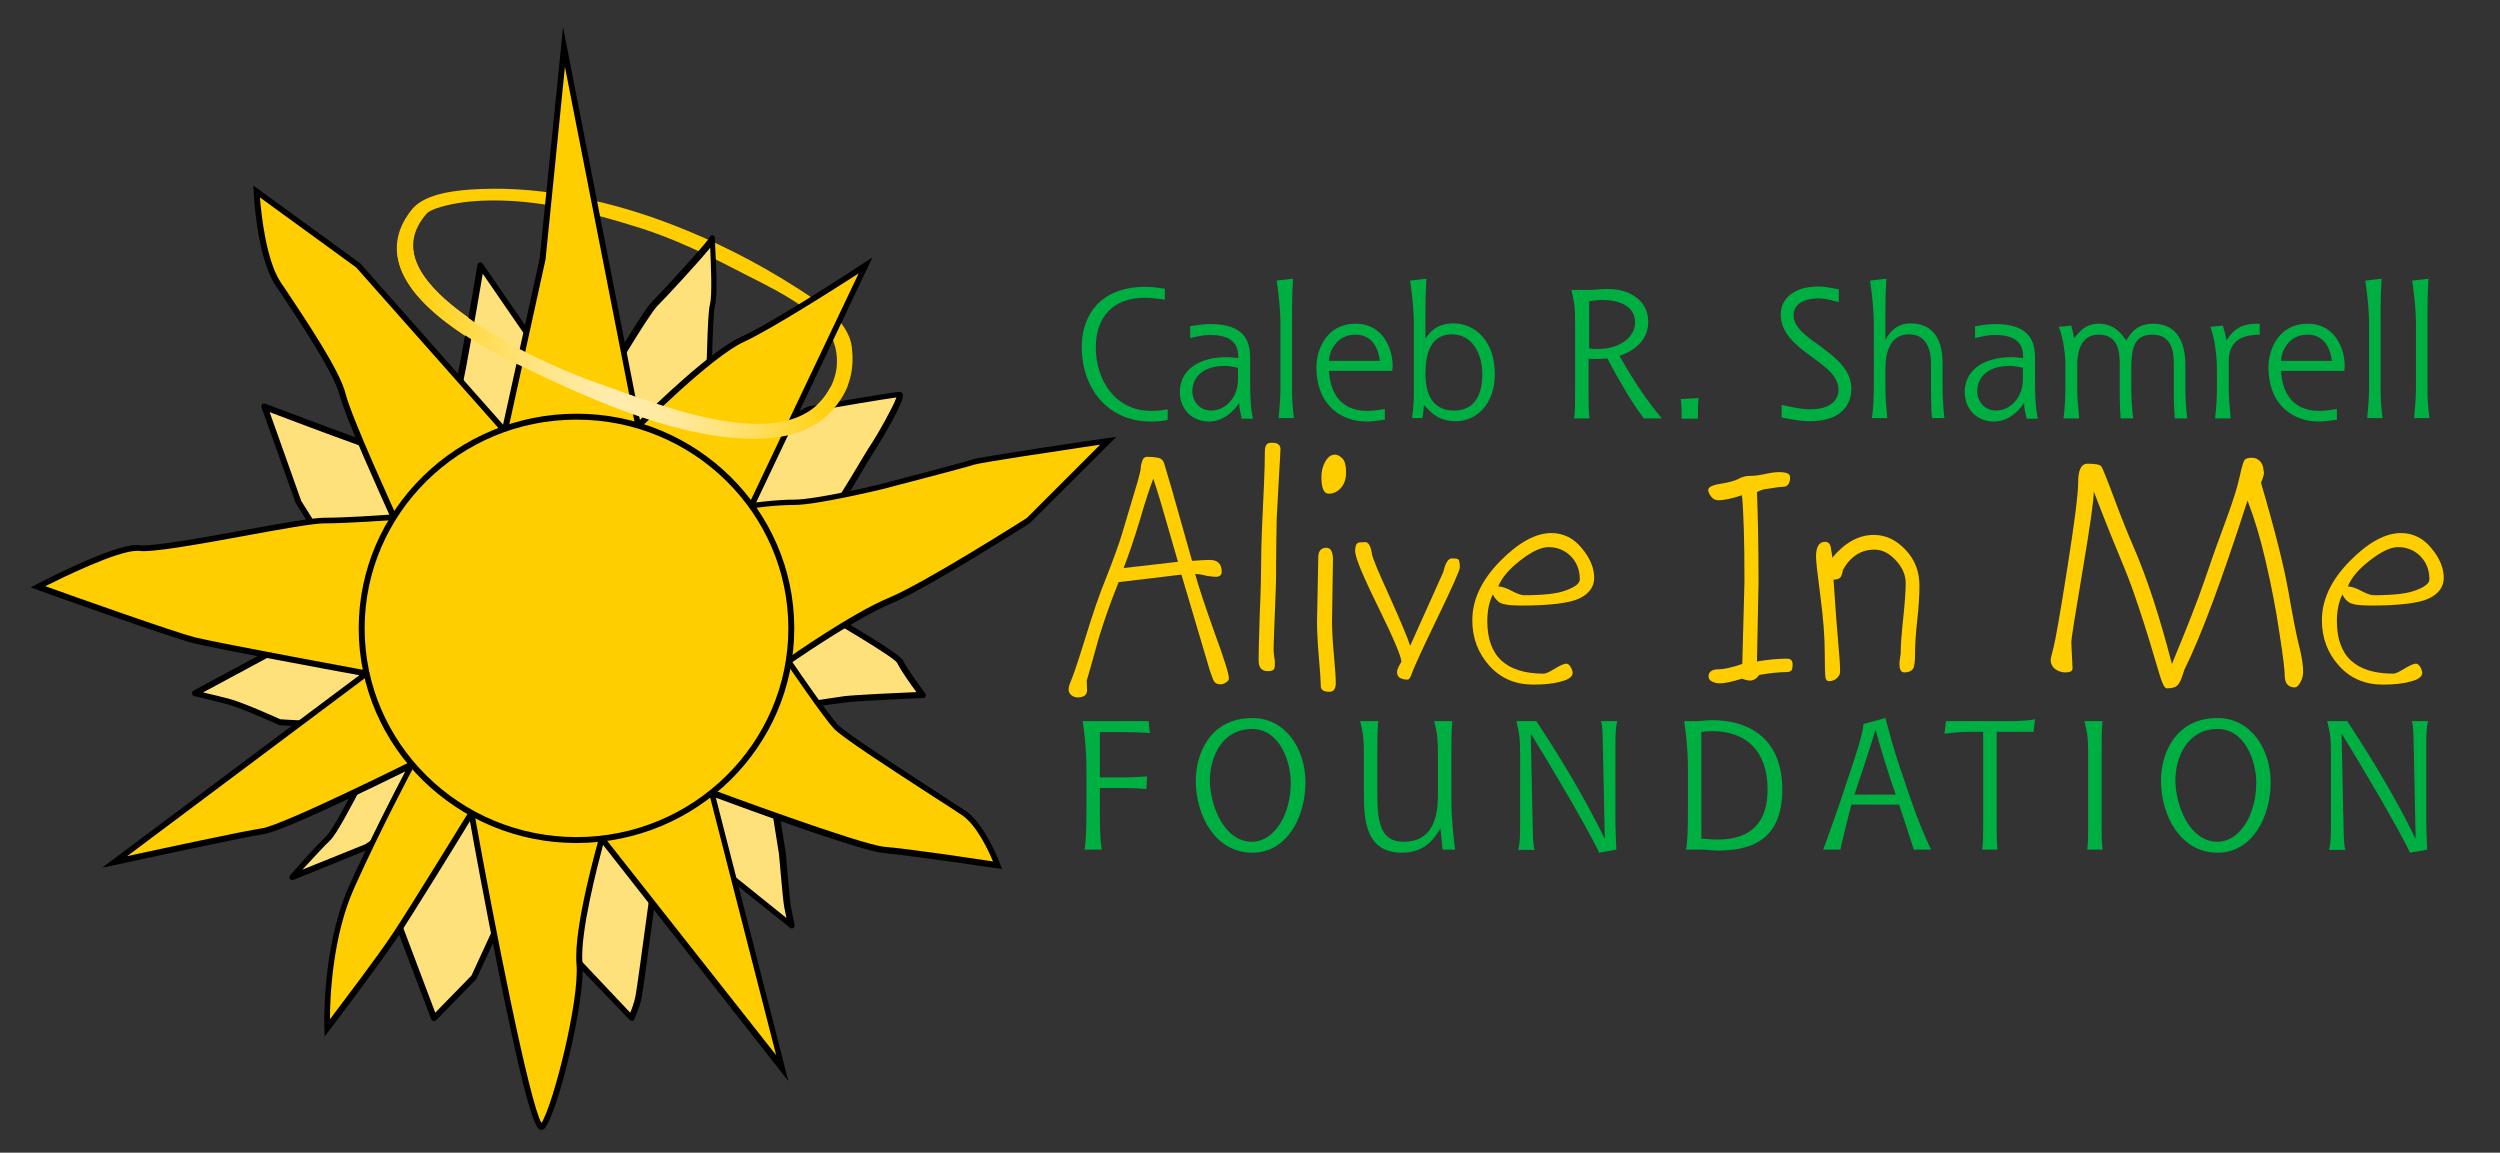 <?xml version="1.0" encoding="utf-8"?>
<!-- Generator: Adobe Illustrator 17.1.0, SVG Export Plug-In . SVG Version: 6.00 Build 0)  -->
<!DOCTYPE svg PUBLIC "-//W3C//DTD SVG 1.1//EN" "http://www.w3.org/Graphics/SVG/1.1/DTD/svg11.dtd">
<svg version="1.1" id="Layer_1" xmlns="http://www.w3.org/2000/svg" xmlns:xlink="http://www.w3.org/1999/xlink" x="0px" y="0px"
	 viewBox="0 0 800.1 368.9" enable-background="new 0 0 800.1 368.9" xml:space="preserve">
<rect x="0" y="0" width="800.1" height="368.9" fill="#333333" stroke="none"/>
<g>
	<path fill="#00AF41" d="M373.8,134.4c-1.9,0.4-3.7,0.5-5.5,0.5c-14,0-22.1-10.9-22.1-23.8c0-10.4,6.1-19.3,20.4-19.3
		c2.1,0,4.3,0.3,6.2,0.6v3.5c-2.2-0.3-4.3-0.6-6.5-0.6c-9.9,0-15.6,6-15.6,15.9c0,10.4,6.2,20.3,17.7,20.3c1.8,0,3.6-0.2,5.3-0.5
		V134.4z"/>
	<path fill="#00AF41" d="M397.4,133.9c-0.3-1.6-0.8-3.1-0.8-4.8h-0.1c-1,1.5-4.3,5.8-9.6,5.8c-5.3,0-9.3-3.8-9.3-9.5
		c0-6.4,5.3-11.1,15.1-11.1c1.2,0,2.4,0.2,3.6,0.3c0-3.1-0.6-7.4-9.1-7.4c-2.1,0-4.2,0.5-6.3,1v-3.8c2.1-0.3,4.2-0.7,6.4-0.7
		c11.6,0,12.8,6.1,12.8,11.1v6.8c0,5.1,0.1,8.9,0.9,12.4H397.4z M396.2,117.7c-1.4-0.3-2.8-0.6-4.2-0.6c-7.2,0-10.4,3.8-10.4,8.1
		c0,3.2,2.3,6.2,6,6.2c4.6,0,8.6-4.2,8.6-9.9V117.7z"/>
	<path fill="#00AF41" d="M409.2,133.9c0.3-3.1,0.6-6.8,0.6-9.6v-21.2c0-3.7-0.6-9.1-1.2-13.3l5.2-0.6c-0.2,3.5-0.3,6.5-0.3,9.8v25.2
		c0,2.8,0.1,5.9,0.6,9.6H409.2z"/>
	<path fill="#00AF41" d="M443.2,134.3c-2,0.3-3.9,0.6-5.9,0.6c-7.4,0-16-4.6-16-17.5c0-5.4,3.2-13.8,12.5-13.8
		c9.1,0,11.9,8.4,11.9,13.5c0,0.5-0.1,1-0.1,1.6h-20.3c0.3,4,1.6,12.8,12.4,12.8c1.8,0,3.7-0.3,5.5-0.6V134.3z M441.6,115.5
		c-0.3-2.7-1.7-8.4-7.8-8.4c-6.2,0-8.4,5.5-8.5,8.4H441.6z"/>
	<path fill="#00AF41" d="M451.9,133.9c0.6-4,0.6-7.4,0.6-9.6v-21.2c0-3.7-0.6-9.1-1.2-13.3l5.2-0.6c-0.2,3.5-0.3,6.5-0.3,9.8v9.2
		h0.1c1-1.4,3.2-4.7,8.8-4.7c7.2,0,13.3,5.8,13.3,16.2c0,9.7-5.9,15.1-12.5,15.1c-5.7,0-8.1-3-10.2-5.2c-0.1,1.7-0.2,2.8-0.5,4.2
		H451.9z M465.3,131.4c5.5,0,9.1-3.5,9.1-11.7c0-6.5-3.2-12.7-9.7-12.7c-6.8,0-8.5,6.1-8.5,12.7C456.2,128,459.9,131.4,465.3,131.4z
		"/>
	<path fill="#00AF41" d="M503.8,133.9c0.3-2.2,0.3-4.7,0.3-8.7v-21.8c0-5.5-0.3-6.8-1.2-10.6h5.8c0.8,0,1.8-0.1,3-0.2
		c1.2-0.1,2.4-0.1,3.4-0.1c5.1,0,12.4,2.8,12.4,10.5c0,6.7-5.7,9.7-9.2,10.9c4.9,8.6,8.5,13.9,13.5,20h-5.7
		c-4-5.2-7.9-12.1-11.7-19.2c-1.3,0.1-2.7,0.2-3.9,0.2c-0.8,0-1.4,0-2.1-0.1v10.4c0,3,0,6.5,0.3,8.7H503.8z M508.5,111.4
		c0.9,0.3,1.8,0.3,2.7,0.3c7.4,0,12.1-3.9,12.1-8.5c0-5.5-5.6-7.2-10.3-7.2c-1.6,0-3.2,0.2-4.4,0.4V111.4z"/>
	<path fill="#00AF41" d="M538.2,133.9c0-2.7,0-4-0.3-6.2l5.7-0.3c-0.2,2.4-0.2,3.9-0.2,6.6H538.2z"/>
	<path fill="#00AF41" d="M588.6,96.7c-2.2-0.5-4.4-1.2-6.6-1.2c-5.8,0-8,2.6-8,5.4c0,3.9,4.2,6.8,8.7,10c4.7,3.5,9.8,7.4,9.8,13.5
		c0,5.9-4.1,10.4-13.2,10.4c-3.1,0-6.1-0.6-9.1-1.2v-4c3,0.6,6.1,1.4,9.1,1.4c6.5,0,9.1-2.9,9.1-6.3c0-4.3-4.3-7.4-8.7-10.6
		c-5-3.6-9.8-7.5-9.8-13.5c0-4.7,3.9-8.9,12-8.9c2.3,0,4.4,0.5,6.6,0.9V96.7z"/>
	<path fill="#00AF41" d="M599.1,133.9c0.5-3.8,0.6-7.4,0.6-9.6v-21.2c0-3.7-0.6-9.1-1.2-13.3l5.2-0.6c-0.2,3.5-0.3,6.5-0.3,9.8v9.6
		h0.1c1-1.7,3.1-5.1,7.9-5.1c8.4,0,10.3,6.8,10.3,12.6v8.1c0,2.8,0.2,6.5,0.6,9.6h-4c-0.3-3.8-0.3-7.4-0.3-9.6v-8.1
		c0-3.9-1.3-9.1-7-9.1c-6.8,0-7.6,7.2-7.6,11v6.2c0,2.8,0.2,5.3,0.6,9.6H599.1z"/>
	<path fill="#00AF41" d="M648.6,133.9c-0.3-1.6-0.8-3.1-0.8-4.8h-0.1c-1,1.5-4.3,5.8-9.6,5.8c-5.3,0-9.3-3.8-9.3-9.5
		c0-6.4,5.3-11.1,15.1-11.1c1.2,0,2.4,0.2,3.6,0.3c0-3.1-0.6-7.4-9.1-7.4c-2.1,0-4.2,0.5-6.3,1v-3.8c2.1-0.3,4.2-0.7,6.4-0.7
		c11.6,0,12.8,6.1,12.8,11.1v6.8c0,5.1,0.1,8.9,0.9,12.4H648.6z M647.4,117.7c-1.4-0.3-2.8-0.6-4.2-0.6c-7.2,0-10.4,3.8-10.4,8.1
		c0,3.2,2.3,6.2,6,6.2c4.6,0,8.6-4.2,8.6-9.9V117.7z"/>
	<path fill="#00AF41" d="M660.4,133.9c0.5-3.8,0.6-6.8,0.6-9.6v-7.7c0-2.7-0.5-8-2.1-12l4-0.4c0.4,1.4,0.6,2.7,0.9,4
		c1.8-2.1,3.6-4.6,7.9-4.6c5.4,0,7.8,4,8.8,5.4c1-1.7,2.9-5.4,8.7-5.4c7.8,0,10.2,6.5,10.2,13v7.7c0,2.8,0.2,6.5,0.6,9.6h-4
		c-0.3-3.8-0.3-6.8-0.3-9.6v-7.7c0-2.9-0.1-9.5-6.8-9.5c-5.5,0-6.6,3.7-6.8,9.5v7.7c0,2.8,0.2,6.5,0.6,9.6h-4
		c-0.3-3.8-0.3-6.8-0.3-9.6v-7.7c0-3.4-0.2-9.5-6.7-9.5c-5.5,0-6.9,5.1-6.9,9.5v7.7c0,2.8,0.2,5.3,0.6,9.6H660.4z"/>
	<path fill="#00AF41" d="M708.9,133.9c0.5-3.8,0.6-7.4,0.6-9.6v-6.2c0-3.7-0.5-9.1-2.1-13.5l4-0.4c0.5,1.6,0.9,3.2,1.2,4.7
		c3.2-5.3,7.4-5.3,10.6-5.3v3.5c-3.5,0.1-9.9,0.5-9.9,8.4v8.8c0,2.8,0.2,5.3,0.6,9.6H708.9z"/>
	<path fill="#00AF41" d="M747.9,134.3c-2,0.3-3.9,0.6-5.9,0.6c-7.4,0-16-4.6-16-17.5c0-5.4,3.2-13.8,12.5-13.8
		c9.1,0,11.9,8.4,11.9,13.5c0,0.5-0.1,1-0.1,1.6H730c0.3,4,1.6,12.8,12.4,12.8c1.8,0,3.7-0.3,5.5-0.6V134.3z M746.3,115.5
		c-0.3-2.7-1.7-8.4-7.8-8.4c-6.2,0-8.4,5.5-8.5,8.4H746.3z"/>
	<path fill="#00AF41" d="M757.6,133.9c0.3-3.1,0.6-6.8,0.6-9.6v-21.2c0-3.7-0.6-9.1-1.2-13.3l5.2-0.6c-0.2,3.5-0.3,6.5-0.3,9.8v25.2
		c0,2.8,0.1,5.9,0.6,9.6H757.6z"/>
	<path fill="#00AF41" d="M772.6,133.9c0.3-3.1,0.6-6.8,0.6-9.6v-21.2c0-3.7-0.6-9.1-1.2-13.3l5.2-0.6c-0.2,3.5-0.3,6.5-0.3,9.8v25.2
		c0,2.8,0.1,5.9,0.6,9.6H772.6z"/>
	<path fill="#FFCE00" d="M382.5,183.7c0.9,3.4,2.9,9.5,6,18.2c3.2,8.7,4.8,13.8,4.8,15.2c0,0.5-0.3,0.9-0.9,1.3
		c-0.6,0.4-1.2,0.6-1.9,0.6c-0.5,0-1-0.1-1.4-0.4c-0.4-0.2-0.7-0.7-1-1.5c-0.3-0.8-0.6-1.6-0.9-2.5l-9.1-30.7l-20.1,2.4
		c-3,7.5-5.5,14.6-7.3,21.3c-1.9,6.7-2.8,10.1-2.9,10.1l0.1,3.2c0,1.5-1,2.3-3,2.3c-0.7,0-1.4-0.2-2-0.7c-0.6-0.5-0.9-1.1-0.9-1.8
		c0-0.7,0.2-1.5,0.6-2.4c1.1-2.6,2.7-7.5,4.9-14.6c2.2-7.2,4.4-13.7,6.8-19.5c2.3-5.9,3.8-10.1,4.6-12.7l4.3-14.4
		c1.3-4.2,1.9-6.7,1.9-7.4c0-0.7,0.2-1.5,0.5-2.3c0.3-0.8,0.8-1.2,1.5-1.2c1.3,0,2.5,0.1,3.5,0.3c1,0.2,1.7,0.8,2,1.9l2.2,7.4
		l3.6,12.7l3.1,11c2.7-0.2,4.5-0.3,5.7-0.3c2.5,0,3.8,1.3,3.8,3.8c0,1-0.6,1.6-1.9,1.6c-0.6,0-1.5-0.1-2.9-0.3
		C384.4,183.8,383.3,183.7,382.5,183.7z M377,179.8l-3.9-13.5c-1.4-4.9-2.7-9.3-4-13.1c-1.2,3.1-2.7,7.7-4.4,13.6
		c-1.8,5.9-3.5,10.9-5.1,15L377,179.8z"/>
	<path fill="#FFCE00" d="M408.4,181c0,3.1,0,5.6-0.1,7.5c-0.1,2-0.2,5.4-0.4,10.3c-0.2,4.9-0.3,7.9-0.3,9c0,0.8,0.1,1.6,0.2,2.5
		c0.2,0.8,0.2,1.4,0.2,1.8c0,0.3,0,0.5,0,0.6c0,0.8-0.1,1.3-0.4,1.6c-0.3,0.3-0.9,0.5-1.9,0.5c-0.9,0-1.7-0.3-2.2-0.9
		c-0.5-0.6-0.7-1.5-0.7-2.9c0-1.8,0.1-4.6,0.2-8.6c0.1-3.9,0.2-7.8,0.4-11.5c0.1-3.7,0.2-6.8,0.2-9.1c0-4,0.1-8.3,0.3-12.9
		c0.2-4.6,0.4-9,0.6-13.3c0.2-4.3,0.3-7.9,0.3-10.7c0-1.1,0.1-1.9,0.4-2.4c0.2-0.5,0.8-0.8,1.8-0.8c0.8,0,1.4,0.1,1.8,0.3
		c0.7,0.4,1,0.9,1,1.7c0,0.8-0.2,3.9-0.5,9.2c-0.3,5.3-0.5,9.6-0.7,12.9C408.5,171.9,408.4,176.9,408.4,181z"/>
	<path fill="#FFCE00" d="M424.5,175.3c1.4,0,2.1,1.3,2.1,3.9l-0.3,19.8c0,2.7,0.2,6.3,0.6,10.6c0.4,4.3,0.6,7.3,0.6,9
		c0,1.9-0.7,2.8-2,2.8c-1.9,0-2.8-0.6-2.8-1.9c0-1.4-0.2-4.4-0.6-9c-0.4-4.6-0.6-8.5-0.6-11.5l0.4-20.3
		C421.8,176.5,422.7,175.3,424.5,175.3z M427.3,145.5c0.7,0,1.5,0.4,2.3,1.2c0.8,0.8,1.2,2.3,1.2,4.4c0,2.1-0.5,3.7-1.6,5
		c-1,1.2-2.4,1.9-4,1.9c-1.5,0-2.3-1.8-2.3-5.3c0-1.8,0.4-3.5,1.2-4.9C425,146.2,426,145.5,427.3,145.5z"/>
	<path fill="#FFCE00" d="M451.3,206.7l10.6-23.6c0.7-3,1.6-4.4,2.8-4.4c1,0,1.7,0.1,2,0.3c0.3,0.2,0.5,1.1,0.5,2.6
		c0,0.9-2.4,6.3-7.2,16.2c-4.8,9.9-7.4,15.7-8,17.3c-0.5,1.6-1,2.4-1.5,2.4c-2.3,0-3.4-0.8-3.4-2.5c0-0.6,0.5-1.7,1.4-3.2
		c0-1.6-2.5-7.5-7.4-17.5c-5-10.1-7.4-16-7.4-17.9c0-1.9,0.5-2.8,1.5-2.8l1.7-0.1c1.1,0,1.8,1.3,2.2,3.9c0.1,1,2,5.6,5.8,13.9
		C448.7,199.8,450.8,204.9,451.3,206.7z"/>
	<path fill="#FFCE00" d="M477.8,190.2c-1.2,2.3-1.8,5.2-1.8,8.6c0,11.2,6,16.8,18.1,16.8c0.6,0,1.7-0.5,3.5-1.6
		c1.8-1.1,3-1.6,3.7-1.6c0.5,0,1,0.4,1.4,1.1c0.4,0.7,0.6,1.3,0.6,1.9c0,1.1-1.2,2.1-3.7,2.7c-2.4,0.7-5.4,1-8.9,1
		c-5.7,0-10.4-2-14-6c-3.6-4-5.5-8.8-5.5-14.6c0-6.6,3-12.9,8.9-18.9c5.9-6,11.4-9,16.4-9c3.8,0,7.1,1.6,9.7,4.8
		c2.7,3.2,4,6.4,4,9.5c0,2.9-1.6,5.1-4.7,6.6c-3.1,1.5-9.4,2.3-18.7,2.3c-3.9,0-6.4-0.4-7.3-1.3C478.6,191.7,478,190.9,477.8,190.2z
		 M479.5,187.7c1.2,0,2.6,0.5,4.3,1.4c1.7,0.9,3,1.4,4,1.4c6.2,0,10.7-0.5,13.5-1.6c2.9-1.1,4.3-2.2,4.3-3.5c0-3-1-5.5-2.9-7.4
		c-1.9-1.9-4.3-2.9-7.1-2.9c-2.4,0-5.4,1.4-9.1,4.3C483,182.1,480.6,184.9,479.5,187.7z"/>
	<path fill="#FFCE00" d="M563,216c-0.8,1.2-1.8,1.8-2.9,1.8c-0.7,0-1.6-0.2-2.6-0.6c-3.2,1-5.6,1.5-7.1,1.5c-0.9,0-1.8-0.2-2.5-0.6
		c-0.8-0.4-1.1-1-1.1-1.6c0-1.5,1.1-2.3,3.2-2.3c1.8,0,4.4-0.6,7.6-1.7l0.7-26.4c0-13.4-0.3-22.6-0.8-27.6c-3.3,1.1-5.8,1.6-7.5,1.6
		c-1,0-1.8-0.4-2.4-1.2c-0.6-0.8-0.9-1.5-0.9-2.1c0-0.9,1.4-1.6,4.1-2c2.7-0.4,4.6-1,5.7-1.6c1.1-0.6,2.3-0.9,3.6-0.9
		c1.4,0,3-0.2,4.8-0.6c1.8-0.4,3.3-0.6,4.4-0.6c2.4,0,3.6,0.5,3.6,1.6c0,2.1-0.8,3.1-2.3,3.1c-0.7,0-1.6,0.1-2.7,0.3
		c-1.1,0.2-2,0.3-2.8,0.4c-0.8,0.1-1.7,0.4-2.8,1c0.3,7.6,0.5,17.2,0.5,28.9l-0.5,25.3c3.5-0.6,6.7-0.9,9.6-0.9
		c1.2,0,1.8,0.6,1.8,1.8c0,1-0.1,1.7-0.4,2c-0.3,0.3-0.8,0.5-1.7,0.5C569.4,215.1,566.6,215.4,563,216z"/>
	<path fill="#FFCE00" d="M586.4,178.5c4-4.8,8.4-7.3,13.3-7.3c3.7,0,7,1.5,10,4.6c3,3.1,4.6,6.9,4.6,11.6c0,2.9-0.2,6.6-0.7,11
		c-0.5,4.5-0.7,8-0.7,10.6c0,2.7-0.2,4.4-0.7,5.1c-0.5,0.7-1.4,1.1-2.7,1.1c-1.1,0-1.6-0.9-1.6-2.8c0-0.6,0.1-1.2,0.2-1.9
		c0.1-0.7,0.2-1.2,0.2-1.5c0-2.7,0.3-6.4,0.8-11.1c0.5-4.7,0.8-8.5,0.8-11.3c0-2.6-1.1-5.1-3.2-7.3c-2.1-2.3-4.4-3.4-6.8-3.4
		c-4.3,0-7.7,2.2-10.1,6.5c-0.2,1.1-0.4,1.9-0.8,2.4c-0.3,0.4-1.1,0.7-2.2,0.7c0.6,9.1,1.1,15.8,1.5,20c0.4,4.2,0.6,7.4,0.6,9.5
		c0,0.7-0.3,1.4-1,2c-0.6,0.6-1.5,1-2.5,1c-0.7,0-1.1-0.4-1.2-1.3c-0.1-0.8-0.2-3.3-0.2-7.4c0-5.5-0.5-11.6-1.4-18.5
		c-0.9-6.9-1.4-11.1-1.4-12.7c0-3.1,1-4.7,2.9-4.7c1.1,0,1.8,0.8,1.9,2.3C586.3,177.2,586.4,178.1,586.4,178.5z"/>
	<path fill="#FFCE00" d="M723.6,154.5c4.5,15.3,7.4,26.9,8.8,34.9c1.4,8,2.5,13.8,3.4,17.3c0.9,3.5,1.3,6.3,1.3,8.2
		c0,1.3-0.3,2.4-0.9,3.5c-0.6,1.1-1.2,1.6-1.8,1.6c-2.1,0-3.2-1.3-3.2-3.9c0-1.5-0.5-6-1.7-13.6c-1.1-7.6-2.6-15.1-4.3-22.5
		c-1.7-7.5-3.7-14.1-5.9-19.8c-8.3,25.7-15,43.7-20.2,54.1c-0.1,0.2-0.3,0.9-0.7,2.1c-0.4,1.2-0.8,2.1-1.4,2.8
		c-0.6,0.7-1.7,1.1-3.5,1.1c-0.7,0-1.4-1.3-2.2-3.9c-4.8-16.4-8.6-27.9-11.4-34.6c-2.8-6.7-6.1-14.8-9.8-24.5
		c0,2.7-1.2,11.2-3.6,25.4c-2.4,14.2-3.6,21.8-3.6,22.8l0.4,8.4c0,0.9-0.8,1.3-2.3,1.3c-1.3,0-2.3-0.4-3.3-1.1
		c-0.9-0.7-1.4-1.7-1.4-3.1c0-0.2,0.3-1.4,0.9-3.7c0.6-2.3,2.1-10.7,4.4-25.3c2.3-14.6,3.5-23.8,3.5-27.7c0-3.9,1-5.9,3-5.9
		c2.6,0,4.1,0.3,4.5,1c0.4,0.7,1.8,4.1,4.1,10.3c2.3,6.2,4.3,11.1,5.9,14.8c4.5,10.3,8.6,22.9,12.5,38c4.6-11.1,8.2-20.1,10.6-27.2
		c2.4-7.1,4.7-13.4,6.8-19.1c2.1-5.7,3.5-10.1,4.2-13.3c0.7-3.2,1.2-5,1.6-5.6c0.4-0.6,1.2-0.8,2.5-0.8c1,0,1.8,0.4,2.5,1.1
		c0.7,0.8,1.1,1.7,1.1,2.9C724.8,151.3,724.4,152.6,723.6,154.5z"/>
	<path fill="#FFCE00" d="M749.7,190.2c-1.2,2.3-1.8,5.2-1.8,8.6c0,11.2,6,16.8,18.1,16.8c0.6,0,1.7-0.5,3.5-1.6
		c1.8-1.1,3-1.6,3.7-1.6c0.5,0,1,0.4,1.4,1.1c0.4,0.7,0.6,1.3,0.6,1.9c0,1.1-1.2,2.1-3.7,2.7c-2.4,0.7-5.4,1-8.9,1
		c-5.7,0-10.4-2-14-6c-3.6-4-5.5-8.8-5.5-14.6c0-6.6,3-12.9,8.9-18.9c5.9-6,11.4-9,16.4-9c3.8,0,7.1,1.6,9.7,4.8
		c2.7,3.2,4,6.4,4,9.5c0,2.9-1.6,5.1-4.7,6.6c-3.1,1.5-9.4,2.3-18.7,2.3c-3.9,0-6.4-0.4-7.3-1.3
		C750.4,191.7,749.9,190.9,749.7,190.2z M751.4,187.7c1.2,0,2.6,0.5,4.3,1.4c1.7,0.9,3,1.4,4,1.4c6.2,0,10.7-0.5,13.5-1.6
		c2.9-1.1,4.3-2.2,4.3-3.5c0-3-1-5.5-2.9-7.4c-1.9-1.9-4.3-2.9-7.1-2.9c-2.4,0-5.4,1.4-9.1,4.3C754.9,182.1,752.5,184.9,751.4,187.7
		z"/>
	<path fill="#00AF41" d="M347.1,271.9c0.5-2.5,0.6-8.5,0.6-12.4v-13.2c0-6.6-0.6-11.4-1.2-15.5h21.1l0.4,3.8c-2.7-0.2-5.4-0.3-8-0.3
		h-8v14.5h7.9c2.4,0,4.8-0.2,7.2-0.3l-0.2,4c-2.3-0.2-4.5-0.3-6.8-0.3H352v7.3c0,4.1,0,9.2,0.6,12.4H347.1z"/>
	<path fill="#00AF41" d="M382.7,249.8c0-8.3,4.4-20,18.1-20c10.5,0,17,9.7,17,20.6c0,10.9-5.8,22.5-17,22.5
		C389,272.9,382.7,261.1,382.7,249.8z M400.7,269.4c6.9,0,12.4-8.3,12.4-19c0-6.4-3.4-17.1-12.4-17.1c-9.6,0-13.5,9-13.5,16.5
		C387.3,257.8,391.7,269.4,400.7,269.4z"/>
	<path fill="#00AF41" d="M461,265.2h-0.1c-1.5,2.5-4.4,7.7-12.2,7.7c-11.5,0-12.2-10.3-12.2-18.5v-13c0-4.6-0.2-6.8-1.2-10.6h5.8
		c-0.3,3.9-0.3,6.1-0.3,10.6v13c0,9.5,1.4,15,8.4,15c9.2,0,11-7.6,11-15v-13c0-4.6-0.2-6.8-1.2-10.6h5.8c-0.3,3.9-0.3,6.1-0.3,10.6
		V256c0,6.5,0.9,14,1.2,15.9h-4L461,265.2z"/>
	<path fill="#00AF41" d="M485.9,271.9c0.6-2.2,0.6-4.7,0.6-8.7v-21.8c0-5.5-0.3-6.8-1.2-10.6h6.4c7.2,10.9,15.3,24.1,21.8,37.5
		l0.1-0.1l-0.6-28.7c-0.1-3,0-6.5-0.6-8.7h5.2c-0.6,2.2-0.6,4.7-0.6,8.7v21.8c0,5.5,0.2,7.5,0.3,10.6l-5.5,1
		c-3.5-7.6-17-30.3-21.8-38l-0.1,0.1l0.6,28.3c0.1,3,0,6.5,0.6,8.7H485.9z"/>
	<path fill="#00AF41" d="M539.6,271.9c0.5-2.5,0.6-7.1,0.6-12.4v-13.2c0-6.6-0.6-11.4-1.2-15.5h4c0.9,0,1.7-0.1,2.7-0.2
		c0.9-0.1,1.8-0.1,2.5-0.1c10.1,0,22.2,4.7,22.2,22.2c0,17.3-11.5,19.5-20.7,19.5c-1,0-2.1-0.1-3.1-0.2c-1-0.1-2.1-0.1-3-0.1H539.6z
		 M544.5,268.4c1.6,0.1,3.6,0.3,5.2,0.3c11,0,16-5.8,16-16c0-12.2-6.7-18.7-17.7-18.7c-1.2,0-2.6,0.1-3.5,0.3V268.4z"/>
	<path fill="#00AF41" d="M583.5,271.9c0.9-2.5,3.2-8.7,5.5-15.5l2.8-8.4c2.2-6.6,4.3-12.7,4.6-16.3l7-1.9c1.2,4.4,2.7,10.2,4.8,16.3
		l3.1,9.1c2.1,6.3,4.6,12.3,6.7,16.7h-5.5l-4.7-14.4h-15.3c-1.2,4.7-2.5,9.8-3.5,14.4H583.5z M606.7,254.3
		c-2.4-6.9-4.5-13.6-6.4-20.6h-0.1c-2.1,6.9-4.4,13.7-6.7,20.6H606.7z"/>
	<path fill="#00AF41" d="M634.4,271.9c0.3-2.2,0.3-4.7,0.3-8.7v-29h-4.5c-2.8,0-5.1,0.3-7.9,0.6l0.5-4h18.4c3.5,0,6.8,0,10.1-0.6
		l-0.5,4h-11.8v29c0,3,0,6.5,0.3,8.7H634.4z"/>
	<path fill="#00AF41" d="M668,271.9c0.3-2.2,0.3-4.7,0.3-8.7v-21.8c0-5.5-0.3-6.8-1.2-10.6h5.8c-0.3,2.9-0.3,6.1-0.3,10.6v21.8
		c0,3,0,6.5,0.3,8.7H668z"/>
	<path fill="#00AF41" d="M691.6,249.8c0-8.3,4.4-20,18.1-20c10.5,0,17,9.7,17,20.6c0,10.9-5.8,22.5-17,22.5
		C697.9,272.9,691.6,261.1,691.6,249.8z M709.7,269.4c6.9,0,12.4-8.3,12.4-19c0-6.4-3.4-17.1-12.4-17.1c-9.6,0-13.5,9-13.5,16.5
		C696.3,257.8,700.7,269.4,709.7,269.4z"/>
	<path fill="#00AF41" d="M745.4,271.9c0.6-2.2,0.6-4.7,0.6-8.7v-21.8c0-5.5-0.3-6.8-1.2-10.6h6.4c7.2,10.9,15.3,24.1,21.8,37.5
		l0.1-0.1l-0.6-28.7c-0.1-3,0-6.5-0.6-8.7h5.2c-0.6,2.2-0.6,4.7-0.6,8.7v21.8c0,5.5,0.2,7.5,0.3,10.6l-5.5,1
		c-3.5-7.6-17-30.3-21.8-38l-0.1,0.1l0.6,28.3c0.1,3,0,6.5,0.6,8.7H745.4z"/>
</g>
<g>
	<path fill="#FFCE00" d="M272.6,111c-1.2-8.9-11.3-14.8-18.1-19.2C242.3,84,228.9,77.2,215.4,72c-19-7.4-41.2-12.4-61.7-11.5
		c-7.5,0.3-17.3,1.3-21.7,6.3c-30.2,36.9,85.2,73.3,109.4,73.5C258.7,140.4,275.1,130.1,272.6,111z M247.9,136.1
		c-21.5,2.4-45.7-8.6-65.2-17.2c-14.7-6.5-65.9-28.8-45.9-50.8c2.4-1.9,9.3-3.2,13.6-3.6c18.2-1.7,37.1,3,54.3,8.4
		c10.7,3.4,20.8,8.2,30.8,13.4c9.1,4.8,27.7,12.7,31.4,23.4C271.3,122.9,260,134.8,247.9,136.1z"/>
</g>
<g>
	<path fill="#FFE17C" d="M84.6,130.3c0,0,52,19.8,55.3,19.4c3.3-0.5,13.9-64.5,13.9-64.5l33.2,48.3c0,0,18.7-32.5,22.5-36.2
		c3.8-3.8,18.7-20.1,18.4-20.8c-0.2-0.7,1.2,17.2,0,21.3c-1.2,4-1.5,49.8-1.5,49.8l32.4-16.3c0,0,27.6-4.7,29.1-4.7
		c1.4,0-6.1,13.2-8,16.1c-1.9,2.8-9.7,16.1-10.6,17.5c-0.9,1.4-17.1,29.7-17.1,29.7s34.6,19.4,35.9,22.3c1.2,2.8,7.1,10.6,7.1,10.6
		s-21,0.9-24.8,1.4c-3.8,0.5-11.2,1.6-11.2,1.6l-14.9,10.2l6,37.6c0,0,1.2,14.4,1.7,17c0.5,2.6,1.2,5.9,1.2,5.9L212,263.2
		c0,0-6.9,52.2-7.6,55.8c-0.7,3.5-2.4,6.9-2.4,6.9l-16.5-17.5l-13-40.5l-20.8,45l-12.7,13l-11-29l14.2-42.4l-24.7,16.6l-23.9,9.7
		c0,0,8-9.2,11.6-12.5c3.5-3.3,18.8-35.1,18.8-35.1l-34.4-2c0,0-12-5.4-16.5-6.6c-4.5-1.2-10.6-2.6-10.6-2.6l53.4-28.7l-20.3-32.4
		L84.6,130.3z"/>
	<path d="M138.9,326.8c-0.1,0-0.1,0-0.2,0c-0.3-0.1-0.6-0.3-0.7-0.6l-11-29c-0.1-0.2-0.1-0.4,0-0.6l13.3-39.8L118,271.8
		c-0.1,0-0.1,0.1-0.2,0.1l-23.9,9.7c-0.4,0.2-0.9,0-1.1-0.3c-0.3-0.4-0.2-0.8,0.1-1.2c0.3-0.4,8.1-9.3,11.6-12.6
		c2.7-2.5,13.4-23.9,18-33.5l-33-1.9c-0.1,0-0.2,0-0.3-0.1c-0.1-0.1-12-5.4-16.4-6.6c-4.4-1.2-10.5-2.6-10.6-2.6
		c-0.4-0.1-0.7-0.4-0.7-0.8c-0.1-0.4,0.1-0.8,0.5-1l52.5-28.3l-19.8-31.6c0-0.1-0.1-0.1-0.1-0.2l-10.9-30.5c-0.1-0.3,0-0.7,0.2-1
		c0.3-0.3,0.7-0.3,1-0.2c20,7.6,50.8,19,54.6,19.3c2.5-3.2,9.5-40.6,13.3-63.7c0.1-0.4,0.4-0.7,0.7-0.8c0.4-0.1,0.8,0.1,1,0.4
		l32.4,47.1c3.6-6.2,18.5-31.7,21.9-35.1c4.1-4.1,17.3-18.6,18.2-20.3c0.1-0.4,0.5-0.8,0.9-0.8c0.4,0,0.8,0.3,0.9,0.7
		c0,0.1,0,0.3,0,0.5c0,0.4,0.1,1.4,0.1,2.7c0.3,5.4,0.8,15.5-0.1,18.6c-0.9,3.1-1.3,34.3-1.4,48l31-15.6c0.1,0,0.2-0.1,0.3-0.1
		c2.8-0.5,27.8-4.7,29.2-4.7c0.3,0,0.8,0.3,1,0.6c1.1,2.1-8.1,16.8-8.2,17c-1.1,1.6-4.3,6.9-6.8,11.2c-1.9,3.2-3.4,5.7-3.8,6.3
		c-0.7,1.1-10.9,18.9-16.5,28.8c9,5.1,34.2,19.4,35.5,22.2c1.2,2.7,7,10.4,7,10.4c0.2,0.3,0.3,0.7,0.1,1c-0.1,0.3-0.5,0.5-0.8,0.5
		c-0.2,0-21,0.9-24.7,1.4c-3.4,0.4-9.7,1.4-10.9,1.6l-14.2,9.7l5.9,37c0,0.2,1.2,14.5,1.6,17c0.5,2.6,1.2,5.9,1.2,5.9
		c0.1,0.4-0.1,0.8-0.4,1c-0.3,0.2-0.8,0.2-1.1-0.1l-40-32c-1.2,9.1-6.8,51-7.4,54.2c-0.7,3.6-2.4,6.9-2.4,7.1
		c-0.1,0.3-0.4,0.5-0.7,0.5c-0.3,0-0.6-0.1-0.8-0.3L184.8,309c-0.1-0.1-0.2-0.2-0.2-0.4l-12.3-38.2l-19.8,42.8
		c0,0.1-0.1,0.2-0.2,0.3l-12.7,13C139.4,326.7,139.2,326.8,138.9,326.8z M186.3,307.8l15.4,16.3c0.5-1.2,1.3-3.3,1.7-5.4
		c0.7-3.5,7.6-55.2,7.6-55.7c0-0.3,0.3-0.6,0.6-0.8c0.3-0.1,0.7-0.1,0.9,0.1l39.2,31.5c-0.2-1-0.5-2.3-0.7-3.4
		c-0.5-2.6-1.6-16.5-1.7-17.1l-6-37.5c-0.1-0.4,0.1-0.7,0.4-0.9l14.9-10.2c0.1-0.1,0.2-0.1,0.4-0.2c0.1,0,7.5-1.2,11.2-1.7
		c3.2-0.4,17.9-1.1,23.1-1.3c-1.8-2.4-5.2-7.2-6.2-9.4c-1.1-1.8-19.1-12.6-35.5-21.8c-0.2-0.1-0.4-0.3-0.4-0.6
		c-0.1-0.2,0-0.5,0.1-0.7c0.7-1.2,16.1-28.3,17.1-29.8c0.4-0.6,1.9-3.2,3.8-6.2c2.6-4.3,5.7-9.6,6.9-11.3c1.9-2.9,6.8-11.6,7.8-14.5
		c-3.9,0.5-18.1,2.9-27.8,4.6L227,148.3c-0.3,0.1-0.6,0.1-0.9,0c-0.3-0.2-0.4-0.5-0.4-0.8c0-1.9,0.3-46,1.5-50.1
		c0.8-2.8,0.3-13,0.1-17.9c0-0.1,0-0.2,0-0.2c-4.1,5-14.2,15.9-16.9,18.6c-2.9,2.9-15.9,24.9-22.4,36c-0.2,0.3-0.5,0.5-0.8,0.5
		c-0.3,0-0.6-0.1-0.8-0.4l-31.9-46.4c-0.8,5-3,17.4-5.3,29.8c-6.3,32.8-7.9,33-9,33.2c0,0-0.2,0-0.3,0c-4.1,0-43.4-14.8-53.6-18.7
		l10.1,28.4l20.3,32.4c0.1,0.2,0.2,0.5,0.1,0.7c-0.1,0.3-0.2,0.5-0.5,0.6L65,221.6c2.2,0.5,5.5,1.3,8.2,2c4.3,1.1,15,5.9,16.5,6.6
		l34.2,2c0.3,0,0.6,0.2,0.8,0.5c0.2,0.3,0.2,0.6,0,0.9c-0.6,1.3-15.4,32-19,35.3c-2.2,2.1-6.2,6.5-8.9,9.4l20.1-8.1l24.6-16.6
		c0.3-0.2,0.8-0.2,1.1,0c0.3,0.2,0.5,0.7,0.3,1.1L129,296.8l10.3,27.3l11.6-11.9l20.7-44.9c0.2-0.4,0.5-0.6,0.9-0.5
		c0.4,0,0.7,0.3,0.8,0.7L186.3,307.8z"/>
</g>
<g>
	<path fill="#FFCE00" d="M180.5,15l23.8,121.2c0,0,22.5-22.8,33.3-27.7c10.8-4.9,39.4-23.6,39.4-23.6l-36.5,76.9c0,0,7-1.1,13.9-1.1
		c6.9,0,27.6-4.9,27.6-4.9s26.6-6.9,29.5-7.9c3-1,43.3-6.9,43.3-6.9l-25.6,25.6c0,0-32.5,20.7-44.3,25.6
		c-11.8,4.9-32.4,19.4-32.4,19.4s11.7,17.3,15.2,21c3.5,3.7,34.6,23.3,40.8,27.6c6.2,4.2,10.8,16.7,10.8,16.7s-26.5-4-36.4-4.9
		c-7.8-0.7-55-18.2-55-18.2l22.6,88.1l-57.8-73.4c0,0-8.1,28.1-7.2,39.9c1,11.8-7.9,47.2-11.8,52.2c-3.9,4.9-22.7-100.3-22.7-100.3
		s-18.6,30.4-24.5,39.3c-5.9,8.9-21.7,29.5-21.7,29.5s-1-25.6,7.9-45.3c8.9-19.7,19.3-39.1,19.3-39.1S91,265,84.1,266
		c-6.9,1-47.2,9.8-47.2,9.8l80.5-60.3c0,0-47.1-8.6-54.9-10.6c-7.9-2-50.2-17.1-50.2-17.1s25.6-13.4,32.5-12.4
		c6.9,1,51.2-8.9,59.1-8.9c7.9,0,22.3-1.1,22.3-1.1s-14.4-31.4-16.4-39.3c-2-7.9-14.8-26.6-20.7-35.4c-5.9-8.9-6.9-29.5-6.9-29.5
		l32.5,23.6l47,53l12.1-54.9L180.5,15z"/>
	<path d="M173.3,361.6c-1.4,0-3.6-0.3-13.8-51c-4.1-20.3-7.9-40.9-9.1-47.8c-4.3,7.1-18.3,29.8-23.2,37.2
		c-5.9,8.8-21.5,29.4-21.7,29.6l-1.6,2.1l-0.1-2.6c0-0.3-0.9-26,8-45.7c6.9-15.3,14.8-30.6,17.9-36.5c-9.2,4.5-39.4,19.3-45.5,20.1
		c-6.8,1-46.8,9.7-47.2,9.8l-4.3,0.9l82.3-61.6c-9.4-1.7-45.9-8.5-52.9-10.2c-7.8-2-48.6-16.5-50.3-17.2l-2-0.7l1.9-1
		c1-0.5,24.1-12.6,32.1-12.6c0.3,0,0.6,0,0.9,0.1c3.7,0.5,19.5-2.3,33.2-4.8c11.4-2.1,22.2-4,25.8-4c6.3,0,17.1-0.7,20.9-1
		c-2.7-6-14.1-31.1-15.9-38.2c-1.8-7.1-13-23.9-19-32.9l-1.5-2.2c-6-9-7-29.2-7-30l-0.1-2l34.2,24.9l45.7,51.6l11.7-53.1l7.5-74.1
		l24.6,125.7c4.9-4.9,22.9-22.3,32.4-26.6c10.6-4.8,39-23.4,39.2-23.6l2.8-1.8l-37.2,78.4c2.5-0.3,7.4-0.9,12.3-0.9
		c6.7,0,27.1-4.8,27.3-4.9c0.2-0.1,26.6-6.9,29.4-7.9c3-1,41.8-6.7,43.5-6.9l2.8-0.4l-27.8,27.7c-1.3,0.8-32.7,20.8-44.4,25.7
		c-10.3,4.3-27.7,16.1-31.5,18.7c2.3,3.4,11.6,16.9,14.6,20.1c2.5,2.6,20.5,14.3,31.3,21.3c4.2,2.8,7.7,5,9.4,6.1
		c6.4,4.3,11,16.7,11.2,17.2l0.6,1.5l-1.6-0.2c-0.3,0-26.6-4-36.4-4.9c-7.1-0.6-45-14.5-53.6-17.7l23.2,90.7L193,270.4
		c-1.7,6.4-7.4,28-6.6,37.8c1,11.8-7.7,47.4-12,52.8C174.1,361.4,173.7,361.6,173.3,361.6z M151.4,257.6l0.4,2.5
		c6.4,35.9,17.7,93.1,21.5,99.3c3.9-6.3,12.2-39.4,11.2-50.9c-1-11.8,6.9-39.1,7.2-40.3l0.5-1.8l56.2,71.3l-21.9-85.5l1.7,0.6
		c0.5,0.2,47.2,17.5,54.8,18.2c8.4,0.7,28.9,3.8,34.8,4.7c-1.4-3.4-5.2-11.6-9.9-14.8c-1.7-1.1-5.1-3.4-9.4-6.1
		c-15.3-9.9-29.2-19-31.6-21.6c-3.5-3.7-14.8-20.4-15.3-21.1l-0.5-0.8l0.8-0.5c0.8-0.6,20.8-14.6,32.6-19.5
		c11.3-4.7,42.2-24.3,44.1-25.5l23.5-23.5c-12.7,1.9-38.1,5.7-40.3,6.4c-3,1-28.5,7.6-29.6,7.9c-0.9,0.2-20.9,5-27.8,5
		c-6.7,0-13.7,1.1-13.7,1.1l-1.8,0.3l35.9-75.5c-7.5,4.8-27.8,17.8-36.7,21.9c-10.5,4.8-32.8,27.3-33.1,27.5l-1.3,1.3L180.8,21.4
		L174.6,83l-12.5,56.9L114,85.6L83.2,63.2c0.4,5.4,2,20.1,6.6,27.1l1.5,2.2c6.5,9.8,17.5,26.1,19.3,33.5
		c1.9,7.7,16.2,38.8,16.3,39.1l0.6,1.2l-1.4,0.1c-0.1,0-14.5,1.1-22.4,1.1c-3.4,0-14.1,1.9-25.4,4c-14.7,2.7-29.8,5.4-33.8,4.8
		c-0.2,0-0.4,0-0.7,0c-6.3,0-23.5,8.4-29.3,11.3c8.6,3.1,41.3,14.7,48,16.4c7.8,1.9,54.4,10.5,54.9,10.6l2.1,0.4l-78.8,59
		c10.6-2.3,37.5-8.1,43.1-8.9c6.7-1,47.1-21.1,47.5-21.3l2.7-1.3l-1.4,2.6c-0.1,0.2-10.5,19.6-19.2,39c-7,15.5-7.8,35-7.8,42.1
		c4.2-5.6,15.3-20.2,20-27.3c5.8-8.7,24.3-38.9,24.5-39.2L151.4,257.6z"/>
</g>
<linearGradient id="SVGID_1_" gradientUnits="userSpaceOnUse" x1="128.812" y1="107.067" x2="269.128" y2="107.067">
	<stop  offset="1.013180e-02" style="stop-color:#FFCE00"/>
	<stop  offset="2.102165e-02" style="stop-color:#FFCF06"/>
	<stop  offset="0.142" style="stop-color:#FFD941"/>
	<stop  offset="0.254" style="stop-color:#FFE16F"/>
	<stop  offset="0.352" style="stop-color:#FFE790"/>
	<stop  offset="0.433" style="stop-color:#FFEAA5"/>
	<stop  offset="0.487" style="stop-color:#FFEBAC"/>
	<stop  offset="0.552" style="stop-color:#FFEBA7"/>
	<stop  offset="0.632" style="stop-color:#FFE898"/>
	<stop  offset="0.721" style="stop-color:#FFE47E"/>
	<stop  offset="0.815" style="stop-color:#FFDD5B"/>
	<stop  offset="0.913" style="stop-color:#FFD62E"/>
	<stop  offset="1" style="stop-color:#FFCE00"/>
</linearGradient>
<path fill="url(#SVGID_1_)" d="M265.6,124.2c-12.2,23.2-54.9,5.2-75.5-2c-9.7-3.4-30.3-12.3-44.1-23.4c-9.1-7.3-16-15.5-13.3-24.4
	c0.6-2.1-5.7,1.6-5.6,5.9c0.7,17,26.5,30.6,40.6,37.3c22.2,10.7,50.7,23.4,75.4,22.8c12-0.3,22.7-4.4,28-16.5
	c0.5-1.1-0.8-1.3-0.8-1.9c0-2.4-1.5-2.1-3.5,1.2L265.6,124.2z"/>
<g>
	<ellipse fill="#FFCE00" cx="184.5" cy="201.1" rx="68.7" ry="67.7"/>
	<path d="M184.5,269.8c-38.4,0-69.7-30.8-69.7-68.7c0-37.9,31.3-68.7,69.7-68.7c38.4,0,69.7,30.8,69.7,68.7
		C254.2,239,222.9,269.8,184.5,269.8z M184.5,134.3c-37.4,0-67.8,30-67.8,66.8c0,36.8,30.4,66.8,67.8,66.8c37.4,0,67.8-30,67.8-66.8
		C252.3,164.3,221.9,134.3,184.5,134.3z"/>
</g>
</svg>
